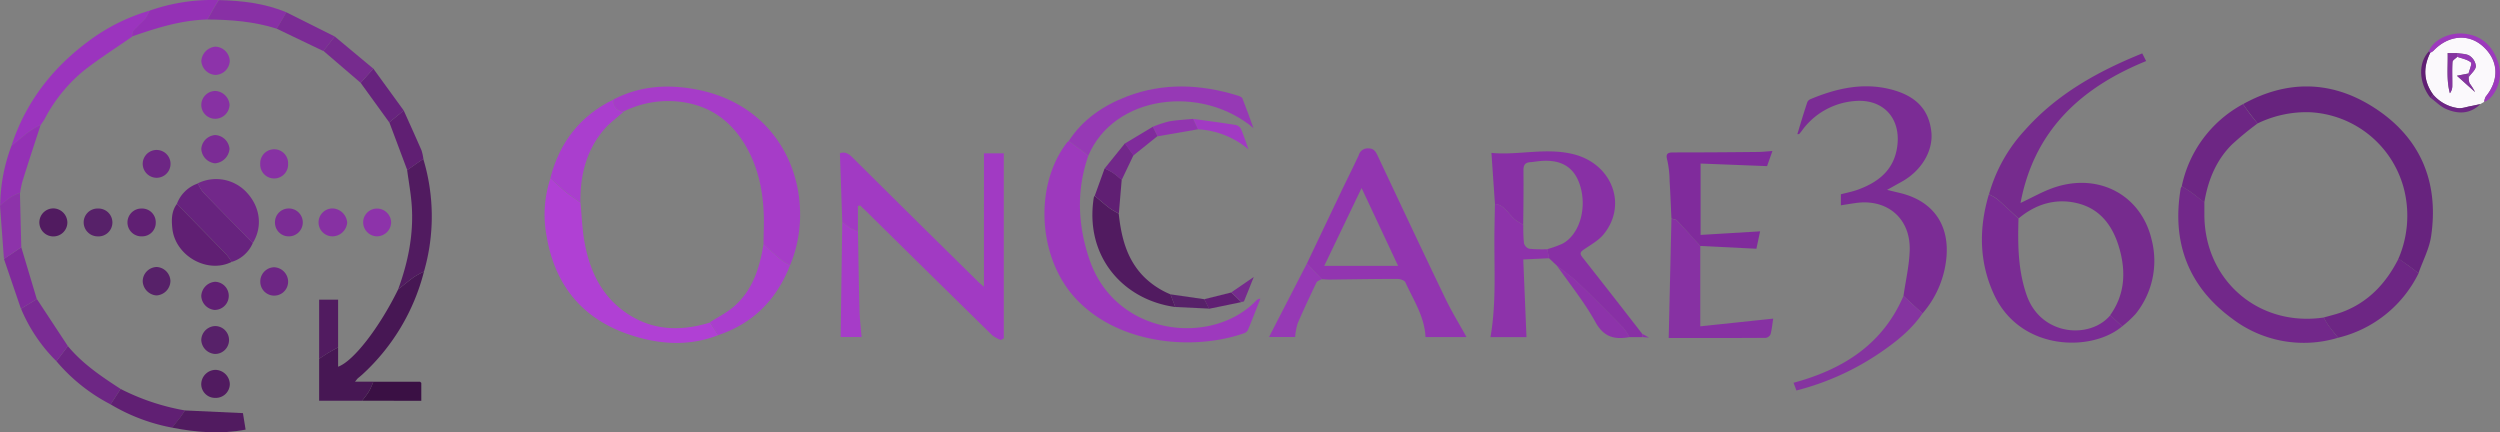 <svg id="Layer_1" data-name="Layer 1" xmlns="http://www.w3.org/2000/svg" viewBox="0 0 776.23 134.24"><rect x="0" y="0" width="776.23" height="134.24" fill="#808080" stroke="none"/><defs><style>.cls-1{fill:#a13ac3;}.cls-2{fill:#762b8e;}.cls-3{fill:#7b2c95;}.cls-4{fill:#9235b0;}.cls-5{fill:#9d39bd;}.cls-6{fill:#67237e;}.cls-7{fill:#a63cc8;}.cls-8{fill:#8830a5;}.cls-9{fill:#b040d4;}.cls-10{fill:#72288a;}.cls-11{fill:#7a2b94;}.cls-12{fill:#8731a3;}.cls-13{fill:#8d33aa;}.cls-14{fill:#471754;}.cls-15{fill:#802b9c;}.cls-16{fill:#9639b5;}.cls-17{fill:#9b34be;}.cls-18{fill:#fbf9fc;}.cls-19{fill:#511b60;}.cls-20{fill:#6d2684;}.cls-21{fill:#aa3ece;}.cls-22{fill:#8534a0;}.cls-23{fill:#601f73;}.cls-24{fill:#9431b5;}.cls-25{fill:#3a1044;}.cls-26{fill:#572169;}</style></defs><path class="cls-1" d="M302.6,105.53c-.25-7-.49-14.08-.74-21.25,1.44-.56,2.64,0,3.9,1.29q19.5,19.37,39.09,38.64c.51.5,1.08.94,1.74,1.5V84.29h6.16v57.43l-.89.53a10.83,10.83,0,0,1-2.65-1.42q-19.53-19.16-39-38.38c-.68-.68-1.39-1.32-2.09-2l-.66.23v7.83a16,16,0,0,1-2.43-1.06A25,25,0,0,1,302.6,105.53Z" transform="translate(-41.08 -36.68)"/><path class="cls-2" d="M658.65,97a48.46,48.46,0,0,1,11.23-20c9.92-11.14,22.54-18.15,36.35-23.74l1.21,2.38c-20.36,8.28-34.77,21.62-39,44.06,3.63-1.69,7-3.64,10.55-4.83,13.84-4.62,26.93,2.43,30.16,16.25a26.25,26.25,0,0,1-5,23.06A33.48,33.48,0,0,1,700,138l-3.73-3.46c4.22-5.87,4.88-12.41,3.26-19.21-1.71-7.13-5.33-13.24-12.71-15.35-6.86-1.95-13.43-.17-19,4.54-2.18-2-4.32-4-6.55-6A16.14,16.14,0,0,0,658.65,97Z" transform="translate(-41.08 -36.68)"/><path class="cls-3" d="M632.1,128.56c.67-4.75,1.8-9.48,1.93-14.24.26-9.84-7-16-16.78-14.6-1.47.2-2.94.45-4.59.71V97c1.73-.46,3.6-.81,5.36-1.46,6.58-2.42,11.43-6.38,12.21-14,.88-8.59-4.8-14.28-13.39-13.48a22.35,22.35,0,0,0-16.38,9.32c-.25.32-.51.64-.78.94,0,0-.16,0-.53,0,1-3.36,2-6.65,3.08-9.91a1.89,1.89,0,0,1,1-.95c8-3.33,16.17-5.21,24.79-3.07,7.93,2,11.93,6.24,12.72,13.15.68,6-3.14,12.33-9.48,15.72L627,95.63l3.87.94c10,2.35,15.34,9.36,14.6,19.57A30.75,30.75,0,0,1,638,134Z" transform="translate(-41.08 -36.68)"/><path class="cls-4" d="M446.86,118.49q5.25-11,10.49-22c1.87-3.9,3.82-7.75,5.63-11.68a2.85,2.85,0,0,1,2.92-2.06c1.71,0,2.27.89,2.88,2.17,6.9,14.65,13.79,29.31,20.81,43.9,2,4.25,4.51,8.3,6.83,12.52H483.69c-.3-6.4-3.77-11.54-6.25-17-.28-.61-1.61-1.06-2.45-1.06-7,0-14,.13-21,.21-.83,0-1.66-.08-2.49-.12Zm5.38.75h22.94c-3.8-8.12-7.45-15.89-11.34-24.18C459.84,103.41,456.09,111.22,452.24,119.24Z" transform="translate(-41.08 -36.68)"/><path class="cls-5" d="M379,85c-3.76,10.8-3.29,21.57.36,32.28C387.4,141,417.27,144.4,431.13,130a1.77,1.77,0,0,1,1.29-.59c-1.28,3.26-2.54,6.53-3.88,9.76a2.24,2.24,0,0,1-1.25,1c-16.14,5.61-39.61,3.31-52.66-11.28-11.21-12.55-12.49-34.35-2.44-47.72a9.37,9.37,0,0,1,.7-.71c1,.7,1.95,1.37,2.9,2.08S377.92,84.19,379,85Z" transform="translate(-41.08 -36.68)"/><path class="cls-6" d="M737.55,69c13.64-7.56,27.38-7.34,40.39.92,14.51,9.21,20.46,23,18,40-.58,4-2.59,7.72-3.94,11.58-1-.73-1.91-1.46-2.88-2.18L785.78,117a33.76,33.76,0,0,0,1.83-21.18,31.8,31.8,0,0,0-29.49-24.3A34.7,34.7,0,0,0,742.05,75c-.83-1.06-1.67-2.1-2.48-3.17S738.22,70,737.55,69Z" transform="translate(-41.08 -36.68)"/><path class="cls-7" d="M231.54,67.59c8.41-4.4,17.31-4.83,26.4-3C286.5,70.48,294.79,99.08,286.4,119a17.43,17.43,0,0,1-2.62-1.53c-1.93-1.59-3.76-3.3-5.63-5,0-3,.18-6,.08-9-.23-7.13-1.57-14-5-20.39-4.79-8.91-12.07-14.11-22.35-14.94a31.2,31.2,0,0,0-16.38,3.27C232.64,70.88,231.38,69.78,231.54,67.59Z" transform="translate(-41.08 -36.68)"/><path class="cls-8" d="M505.25,100c-.36-5.22-.72-10.43-1.09-15.85,8.29.83,16.93-1.76,25.58.44,11.76,3,16.67,15.47,9.42,24.63-1.54,2-3.89,3.29-6,4.73-1.11.76-1.88,1.19-.76,2.6q9.35,11.87,18.6,23.81c0,.32,0,.64,0,1h-4a17.62,17.62,0,0,0-1.89-2.85c-4.5-4.59-9-9.18-13.63-13.62-2.22-2.13-4.75-3.92-7.14-5.86L522,116.83c-.17-.93-.33-1.87-.5-2.8a30.28,30.28,0,0,0,4.84-1.75c5.38-3,7.65-11.49,5.14-18.6-2-5.62-6.39-7.85-13.47-6.85-.58.08-1.15.16-1.73.2-1.65.09-2.2.89-2.18,2.56.06,5.65,0,11.3-.08,16.94-.79-.52-1.6-1-2.37-1.56C509.49,103.39,508.42,100.34,505.25,100Z" transform="translate(-41.08 -36.68)"/><path class="cls-9" d="M264.09,140.73c-8.4,3.3-17,3-25.42.53-15.68-4.52-25.09-15-27.85-31.13A35.9,35.9,0,0,1,212,92c1.61,1.46,3.17,3,4.86,4.37,1.41,1.16,3,2.15,4.45,3.22.39,4,.52,8.13,1.23,12.12,1.49,8.4,4.83,16,11.81,21.28,8.28,6.3,17.54,6.81,27.2,3.83Q262.81,138.75,264.09,140.73Z" transform="translate(-41.08 -36.68)"/><path class="cls-10" d="M767.05,141.54a36.62,36.62,0,0,1-32.87-5.9c-13.68-10-18.84-23.76-16-40.48a2.39,2.39,0,0,1,.34-.65c1,.64,2,1.24,3,1.94,1.36,1,2.66,2,4,3.08l0,3.73c0,20.47,16.84,35,37.09,32a25.34,25.34,0,0,0,1.45,2.47C765,139,766,140.27,767.05,141.54Z" transform="translate(-41.08 -36.68)"/><path class="cls-11" d="M696.31,134.55,700,138c-9.47,8.05-31.63,7.72-39.79-9.87-4.67-10.08-4.73-20.55-1.6-31.11a16.14,16.14,0,0,1,2.65,1.55c2.23,1.92,4.37,4,6.55,6-.24,8.14-.17,16.23,2.64,24.05C675,141.06,690.15,142,696.31,134.55Z" transform="translate(-41.08 -36.68)"/><path class="cls-12" d="M569,113.05V138l22.64-2.39c-.22,1.44-.39,3.16-.8,4.81a2,2,0,0,1-1.45,1.16c-10.22.07-20.44.05-30.19.05.29-12.55.57-24.8.85-37.05.59.2,1.37.23,1.75.64C564.29,107.75,566.65,110.41,569,113.05Z" transform="translate(-41.08 -36.68)"/><path class="cls-13" d="M505.25,100c3.17.32,4.24,3.37,6.44,5,.77.56,1.58,1,2.37,1.56a48,48,0,0,0,.2,5.64,2.51,2.51,0,0,0,1.64,1.72,46,46,0,0,0,5.64.14c.17.93.33,1.87.5,2.8l-8,.38c.33,8,.67,16,1,24.12H503.86c2-11.47,1-23,1.26-34.57C505.16,104.51,505.2,102.27,505.25,100Z" transform="translate(-41.08 -36.68)"/><path class="cls-14" d="M153.53,161.11H140.17V148.06c1-.64,2-1.31,3-1.92s1.93-1.06,2.89-1.6v6c4.8-1.71,12.9-12.27,18.64-24,1.64-1.29,3.23-2.63,4.93-3.84a25.55,25.55,0,0,1,3.09-1.69,65,65,0,0,1-19,31.82c-.48.46-1,.85-1.51,1.29-.18.16-.32.37-.91,1.07H157a23.38,23.38,0,0,1-1.24,2.79C155.12,159.09,154.29,160.08,153.53,161.11Z" transform="translate(-41.08 -36.68)"/><path class="cls-15" d="M569,113.05c-2.39-2.64-4.75-5.3-7.2-7.88-.38-.41-1.16-.44-1.75-.64-.19-3.9-.33-7.8-.57-11.7a31,31,0,0,0-.72-6.4c-.62-2.18.26-2.42,2-2.42q13,0,26-.15c1.49,0,3-.18,4.64-.29-.64,1.82-1.22,3.45-1.66,4.69l-20.64-.8v22.16l18.48-1.11c-.41,1.91-.78,3.69-1.15,5.4Z" transform="translate(-41.08 -36.68)"/><path class="cls-16" d="M379,85c-1.06-.82-2.11-1.65-3.19-2.46s-1.93-1.38-2.9-2.08c4.38-6.74,10.72-11,18.06-13.83,11.33-4.32,22.79-3.83,34.23-.33.6.19,1.45.47,1.64.93,1.17,2.9,2.2,5.86,3.43,9.22C414.09,62.81,387,66.16,379,85Z" transform="translate(-41.08 -36.68)"/><path class="cls-17" d="M44.62,82C49,68.52,57.28,57.8,68.64,49.41A59.15,59.15,0,0,1,87.49,40a11,11,0,0,1-1.24,2.5c-1.16,1.37-2.57,2.53-3.76,3.88-.34.39-.29,1.13-.42,1.71-4.93,3.43-10,6.65-14.74,10.34A48.2,48.2,0,0,0,55,73.51c-.39.72-.9,1.38-1.36,2.06a21.35,21.35,0,0,0-3.06,1.65C48.55,78.75,46.61,80.42,44.62,82Z" transform="translate(-41.08 -36.68)"/><path class="cls-18" d="M812.4,68.31l-1.19.68c-1,.22-2,.46-3.07.65-1.33.25-2.71.79-4,.59a12.36,12.36,0,0,1-7.6-4.18c-3-4.14-3.14-8.48-.91-13a3.81,3.81,0,0,0,1-.6c4.55-4.82,10.79-5.43,15.27-1.48,4.91,4.32,5.27,10.45,1,15.68A4.63,4.63,0,0,0,812.4,68.31Zm-4.85-8.82-3.62.71,5.64,5.07a18,18,0,0,0-1.71-2.73,5.07,5.07,0,0,1-.26-1.95c.8-1.11,2.13-2.18,2.23-3.36A4.42,4.42,0,0,0,807.9,54c-1-.68-2.55-.6-3.85-.86h-3c.1,4.28-.43,8.38.69,12.47a3.7,3.7,0,0,0,.75-2.21c0-2.49-.1-5,.06-7.48,0-.57,1-1.08,1.48-1.62,1.45.53,3.11.8,4.23,1.73C808.69,56.42,807.83,58.3,807.55,59.49Z" transform="translate(-41.08 -36.68)"/><path class="cls-19" d="M406,132c-16.17-2.15-28.26-15.74-25.29-34.06a1.15,1.15,0,0,1,.24-.43c1.55,1.28,3.06,2.61,4.66,3.83a28.49,28.49,0,0,0,2.83,1.68c.76,7.17,2.42,14,7.62,19.4a25.45,25.45,0,0,0,8.44,5.65Z" transform="translate(-41.08 -36.68)"/><path class="cls-20" d="M725.5,99.53c-1.33-1-2.63-2.1-4-3.08-1-.7-2-1.3-3-1.94a37.62,37.62,0,0,1,19-25.49c.67.94,1.33,1.9,2,2.82S741.22,74,742.05,75a93,93,0,0,0-8,6.58C729.1,86.52,726.63,92.74,725.5,99.53Z" transform="translate(-41.08 -36.68)"/><path class="cls-21" d="M221.29,99.54c-1.5-1.07-3-2.06-4.46-3.22-1.69-1.38-3.25-2.91-4.86-4.37,2.85-11.07,9.22-19.31,19.57-24.36-.16,2.19,1.1,3.29,3,3.93-2,1.81-4.29,3.41-6,5.47C223.05,83.48,221.19,91.22,221.29,99.54Z" transform="translate(-41.08 -36.68)"/><path class="cls-20" d="M767.05,141.54c-1-1.27-2.08-2.51-3-3.81a25.34,25.34,0,0,1-1.45-2.47c1.89-.55,3.83-1,5.67-1.67,8.19-3.05,13.71-9,17.55-16.64l3.33,2.39c1,.72,1.92,1.45,2.88,2.18A37.58,37.58,0,0,1,767.05,141.54Z" transform="translate(-41.08 -36.68)"/><path class="cls-6" d="M119.56,112.14A10.31,10.31,0,0,1,113,118a18.2,18.2,0,0,0-1.67-2.36Q103.67,107.76,96,100a10.57,10.57,0,0,1,6.55-6.36,12.53,12.53,0,0,0,1.53,2.68C109.18,101.59,114.38,106.86,119.56,112.14Z" transform="translate(-41.08 -36.68)"/><path class="cls-21" d="M264.09,140.73q-1.27-2-2.57-4c2.49-1.6,5.22-2.94,7.43-4.87,5.83-5.07,8-12,9.2-19.37,1.87,1.67,3.7,3.38,5.63,5A17.43,17.43,0,0,0,286.4,119C282.25,129.64,275,137.06,264.09,140.73Z" transform="translate(-41.08 -36.68)"/><path class="cls-19" d="M172.72,121a25.55,25.55,0,0,0-3.09,1.69c-1.7,1.21-3.29,2.55-4.93,3.84,3.1-8.47,4.87-17.17,4.21-26.22-.26-3.62-.93-7.2-1.41-10.8l5-3.5A61.64,61.64,0,0,1,172.72,121Z" transform="translate(-41.08 -36.68)"/><path class="cls-22" d="M632.1,128.56,638,134c-3.34,4.89-7.86,8.55-12.67,11.86a82.08,82.08,0,0,1-26.47,12.06c-.29-.76-.54-1.44-.9-2.39C613.27,151.39,625.63,143.65,632.1,128.56Z" transform="translate(-41.08 -36.68)"/><path class="cls-7" d="M302.6,105.53a25,25,0,0,0,2.44,1.94,16,16,0,0,0,2.43,1.06c.15,8.16.26,16.32.48,24.47.07,2.74.42,5.47.65,8.31h-6.51C302.26,129.3,302.43,117.41,302.6,105.53Z" transform="translate(-41.08 -36.68)"/><path class="cls-10" d="M119.56,112.14c-5.18-5.28-10.38-10.55-15.51-15.87a12.53,12.53,0,0,1-1.53-2.68,12.92,12.92,0,0,1,15.24,2.93C121.94,101.06,122.64,107.17,119.56,112.14Z" transform="translate(-41.08 -36.68)"/><path class="cls-23" d="M96,100q7.68,7.83,15.35,15.68A18.2,18.2,0,0,1,113,118c-7.55,3.78-17.55-1.89-18.42-10.45C94.31,104.88,94.31,102.26,96,100Z" transform="translate(-41.08 -36.68)"/><path class="cls-16" d="M446.86,118.49l4.68,4.83c-.59.36-1.46.57-1.71,1.09-2,4.18-4,8.39-5.83,12.67a20.46,20.46,0,0,0-.8,4.24h-8.1C439,133.76,442.93,126.13,446.86,118.49Z" transform="translate(-41.08 -36.68)"/><path class="cls-24" d="M82.07,48c.13-.58.08-1.32.42-1.71,1.19-1.35,2.6-2.51,3.76-3.88A11,11,0,0,0,87.49,40,58.37,58.37,0,0,1,109,36.71c-.54.88-1.09,1.76-1.62,2.65-.64,1.12-1.27,2.25-1.9,3.38C97.33,42.93,89.67,45.37,82.07,48Z" transform="translate(-41.08 -36.68)"/><path class="cls-8" d="M105.5,42.74c.63-1.13,1.26-2.26,1.9-3.38.53-.89,1.08-1.77,1.62-2.65,7.19.17,14.27,1,21,3.79l-3,5.09C120,43.36,112.78,42.78,105.5,42.74Z" transform="translate(-41.08 -36.68)"/><path class="cls-20" d="M75.43,162.24a55,55,0,0,1-16.82-13.4c1.18-1.56,2.37-3.12,3.55-4.69,4.58,5.52,10.44,9.45,16.38,13.3Z" transform="translate(-41.08 -36.68)"/><path class="cls-23" d="M75.43,162.24l3.11-4.79a70.45,70.45,0,0,0,20,6.67c-.49.72-1,1.45-1.48,2.15-.82,1.08-1.67,2.13-2.52,3.19A57.91,57.91,0,0,1,75.43,162.24Z" transform="translate(-41.08 -36.68)"/><path class="cls-19" d="M94.51,169.46c.85-1.06,1.7-2.11,2.52-3.19.52-.7,1-1.43,1.48-2.15l18,.83.83,5.12C109.65,171.55,102.08,170.94,94.51,169.46Z" transform="translate(-41.08 -36.68)"/><path class="cls-24" d="M44.62,82c2-1.61,3.93-3.28,6-4.81a21.35,21.35,0,0,1,3.06-1.65C51.75,81.43,49.82,87.28,48,93.15a29.22,29.22,0,0,0-.68,3.4,18.39,18.39,0,0,0-2.77,1.28c-1.21.8-2.29,1.79-3.42,2.7A54.44,54.44,0,0,1,44.62,82Z" transform="translate(-41.08 -36.68)"/><path class="cls-11" d="M62.16,144.15c-1.18,1.57-2.37,3.13-3.55,4.69a49.9,49.9,0,0,1-11-16.31l4.92-3Z" transform="translate(-41.08 -36.68)"/><path class="cls-13" d="M524.38,119c2.39,1.94,4.92,3.73,7.14,5.86,4.64,4.44,9.13,9,13.63,13.62a17.62,17.62,0,0,1,1.89,2.85l-.48.1c-4.47.7-7.64-.24-10.14-4.8C533,130.43,528.45,124.86,524.38,119Z" transform="translate(-41.08 -36.68)"/><path class="cls-19" d="M146.06,144.54c-1,.54-1.94,1-2.89,1.6s-2,1.28-3,1.92V129.73h5.89Z" transform="translate(-41.08 -36.68)"/><path class="cls-15" d="M52.5,129.54l-4.92,3-5.27-15.45,5.38-3.63Z" transform="translate(-41.08 -36.68)"/><path class="cls-13" d="M47.69,113.45l-5.38,3.63-1.23-16.55c1.13-.91,2.21-1.9,3.42-2.7a18.39,18.39,0,0,1,2.77-1.28Z" transform="translate(-41.08 -36.68)"/><path class="cls-3" d="M127,45.59l3-5.09L145,48l-3.51,4.54Z" transform="translate(-41.08 -36.68)"/><path class="cls-23" d="M172.53,86l-5,3.5-5.57-14.85L166.44,71c1.85,4.12,3.72,8.22,5.51,12.35A13.68,13.68,0,0,1,172.53,86Z" transform="translate(-41.08 -36.68)"/><path class="cls-25" d="M153.53,161.11c.76-1,1.59-2,2.25-3.12A23.38,23.38,0,0,0,157,155.2h14.5l.39.36v5.56Z" transform="translate(-41.08 -36.68)"/><path class="cls-6" d="M166.44,71l-4.51,3.66-8.88-12.27L157,58Z" transform="translate(-41.08 -36.68)"/><path class="cls-2" d="M157,58l-3.95,4.39-11.54-9.9L145,48Z" transform="translate(-41.08 -36.68)"/><path class="cls-23" d="M388.47,103a28.49,28.49,0,0,1-2.83-1.68c-1.6-1.22-3.11-2.55-4.66-3.83L384.05,89a19.28,19.28,0,0,1,2.48,1.27c1,.67,1.89,1.48,2.83,2.23Z" transform="translate(-41.08 -36.68)"/><path class="cls-1" d="M411.52,73.59c4.41.61,8.83,1.19,13.23,1.89a2.48,2.48,0,0,1,1.64,1.25c.83,1.87,1.44,3.83,2.33,6.33A26.45,26.45,0,0,0,413,76.83Z" transform="translate(-41.08 -36.68)"/><path class="cls-19" d="M107.89,160.22a4.29,4.29,0,0,1-4.33-4.21,4.51,4.51,0,0,1,4.41-4.49,4.56,4.56,0,0,1,4.47,4.45A4.35,4.35,0,0,1,107.89,160.22Z" transform="translate(-41.08 -36.68)"/><path class="cls-5" d="M812.4,68.31a4.63,4.63,0,0,1,.5-1.65c4.31-5.23,4-11.36-1-15.68-4.48-3.95-10.72-3.34-15.27,1.48a3.81,3.81,0,0,1-1,.6l-.4-.5c1.26-3.27,5.91-5.79,10.53-5.46,5.24.38,8.83,3.28,10.65,8.09A11.07,11.07,0,0,1,814,67.4,5.89,5.89,0,0,1,812.4,68.31Z" transform="translate(-41.08 -36.68)"/><path class="cls-13" d="M107.87,51.17a4.63,4.63,0,0,1,4.55,4.38,4.54,4.54,0,0,1-4.51,4.39,4.62,4.62,0,0,1-4.32-4.36A4.81,4.81,0,0,1,107.87,51.17Z" transform="translate(-41.08 -36.68)"/><path class="cls-26" d="M89.63,128.41A4.62,4.62,0,0,1,85.39,124a4.46,4.46,0,0,1,4.39-4.42A4.52,4.52,0,0,1,94,123.93,4.59,4.59,0,0,1,89.63,128.41Z" transform="translate(-41.08 -36.68)"/><path class="cls-3" d="M112.35,82.88a4.92,4.92,0,0,1-4.51,4.51,4.77,4.77,0,0,1-4.26-4.45,4.64,4.64,0,0,1,4.35-4.33A4.74,4.74,0,0,1,112.35,82.88Z" transform="translate(-41.08 -36.68)"/><path class="cls-12" d="M130.53,87.61a4.33,4.33,0,1,1-8.65-.1,4.33,4.33,0,1,1,8.65.1Z" transform="translate(-41.08 -36.68)"/><path class="cls-23" d="M89.44,105.74a4.2,4.2,0,0,1-4.17,4.32,4.32,4.32,0,1,1-.27-8.63A4.25,4.25,0,0,1,89.44,105.74Z" transform="translate(-41.08 -36.68)"/><path class="cls-20" d="M89.61,91.88a4.35,4.35,0,0,1-4.22-4.34,4.32,4.32,0,1,1,4.22,4.34Z" transform="translate(-41.08 -36.68)"/><path class="cls-20" d="M130.53,123.87a4.32,4.32,0,1,1-8.63.37,4.43,4.43,0,0,1,4.23-4.58A4.52,4.52,0,0,1,130.53,123.87Z" transform="translate(-41.08 -36.68)"/><path class="cls-12" d="M144.59,101.41a4.76,4.76,0,0,1,4.29,4.41,4.65,4.65,0,0,1-4.45,4.24,4.33,4.33,0,1,1,.16-8.65Z" transform="translate(-41.08 -36.68)"/><path class="cls-26" d="M71.49,101.43a4.33,4.33,0,1,1-.22,8.64,4.36,4.36,0,0,1-4.21-4.3A4.3,4.3,0,0,1,71.49,101.43Z" transform="translate(-41.08 -36.68)"/><path class="cls-3" d="M126.46,105.86a4.27,4.27,0,0,1,4.3-4.45,4.33,4.33,0,1,1,0,8.66A4.26,4.26,0,0,1,126.46,105.86Z" transform="translate(-41.08 -36.68)"/><path class="cls-26" d="M107.83,146.58a4.54,4.54,0,0,1-4.26-4.38,4.46,4.46,0,0,1,4.33-4.28,4.33,4.33,0,1,1-.07,8.66Z" transform="translate(-41.08 -36.68)"/><path class="cls-23" d="M107.83,124.17a4.37,4.37,0,1,1-.18,8.74,4.56,4.56,0,0,1-4.08-4.34A4.65,4.65,0,0,1,107.83,124.17Z" transform="translate(-41.08 -36.68)"/><path class="cls-13" d="M158.18,110.06a4.37,4.37,0,0,1-4.34-4.24,4.29,4.29,0,0,1,4.19-4.38,4.4,4.4,0,0,1,4.5,4.36A4.45,4.45,0,0,1,158.18,110.06Z" transform="translate(-41.08 -36.68)"/><path class="cls-12" d="M107.89,73.56a4.31,4.31,0,0,1-4.31-4.19,4.39,4.39,0,0,1,4.35-4.45,4.7,4.7,0,0,1,4.43,4.25A4.48,4.48,0,0,1,107.89,73.56Z" transform="translate(-41.08 -36.68)"/><path class="cls-19" d="M62,105.78a4.35,4.35,0,1,1-4.19-4.39A4.44,4.44,0,0,1,62,105.78Z" transform="translate(-41.08 -36.68)"/><path class="cls-10" d="M389.36,92.54c-.94-.75-1.84-1.56-2.83-2.23A19.28,19.28,0,0,0,384.05,89q3.17-3.93,6.34-7.84,1.31,1.86,2.63,3.71Z" transform="translate(-41.08 -36.68)"/><path class="cls-4" d="M411.52,73.59l1.5,3.24L400.51,79,399,76.05a35.92,35.92,0,0,1,5-1.66C406.53,73.94,409,73.84,411.52,73.59Z" transform="translate(-41.08 -36.68)"/><path class="cls-15" d="M399,76.05l1.47,2.9-7.49,6q-1.32-1.84-2.63-3.71Z" transform="translate(-41.08 -36.68)"/><path class="cls-23" d="M415,129.58l8.39-2.09,3.1,3-10,2.06Z" transform="translate(-41.08 -36.68)"/><path class="cls-26" d="M415,129.58l1.5,2.92L406,132l-1.5-3.93Z" transform="translate(-41.08 -36.68)"/><path class="cls-20" d="M796.56,66.05a12.36,12.36,0,0,0,7.6,4.18c1.27.2,2.65-.34,4-.59,1-.19,2.05-.43,3.07-.65-3.16,3.13-6.89,3.17-10.64,1.54-1.79-.78-3.26-2.32-4.88-3.52Z" transform="translate(-41.08 -36.68)"/><path class="cls-23" d="M796.56,66.05l-.87,1c-3.65-4.7-3.84-10.9-.44-14.45l.4.5C793.42,57.57,793.57,61.91,796.56,66.05Z" transform="translate(-41.08 -36.68)"/><path class="cls-2" d="M426.52,130.44l-3.1-3,6.94-4.76c-1,2.59-2,5-3,7.48C427.3,130.37,426.81,130.37,426.52,130.44Z" transform="translate(-41.08 -36.68)"/><path class="cls-13" d="M551,141.34c0-.32,0-.64,0-1l2.08,1.16Z" transform="translate(-41.08 -36.68)"/><path class="cls-14" d="M171.91,155.55l-.39-.36Z" transform="translate(-41.08 -36.68)"/><path class="cls-22" d="M804.05,54.34c-.52.54-1.45,1-1.48,1.62-.16,2.49,0,5-.06,7.48a3.7,3.7,0,0,1-.75,2.21c-1.12-4.09-.59-8.19-.69-12.47h3Z" transform="translate(-41.08 -36.68)"/><path class="cls-16" d="M804.05,54.34V53.18c1.3.26,2.83.18,3.85.86a4.42,4.42,0,0,1,1.93,3.19c-.1,1.18-1.43,2.25-2.23,3.36,0-.37,0-.73-.05-1.1.28-1.19,1.14-3.07.73-3.42C807.16,55.14,805.5,54.87,804.05,54.34Z" transform="translate(-41.08 -36.68)"/><path class="cls-22" d="M807.55,59.49c0,.37,0,.73.05,1.1a5.07,5.07,0,0,0,.26,1.95,18,18,0,0,1,1.71,2.73l-5.64-5.07Z" transform="translate(-41.08 -36.68)"/></svg>